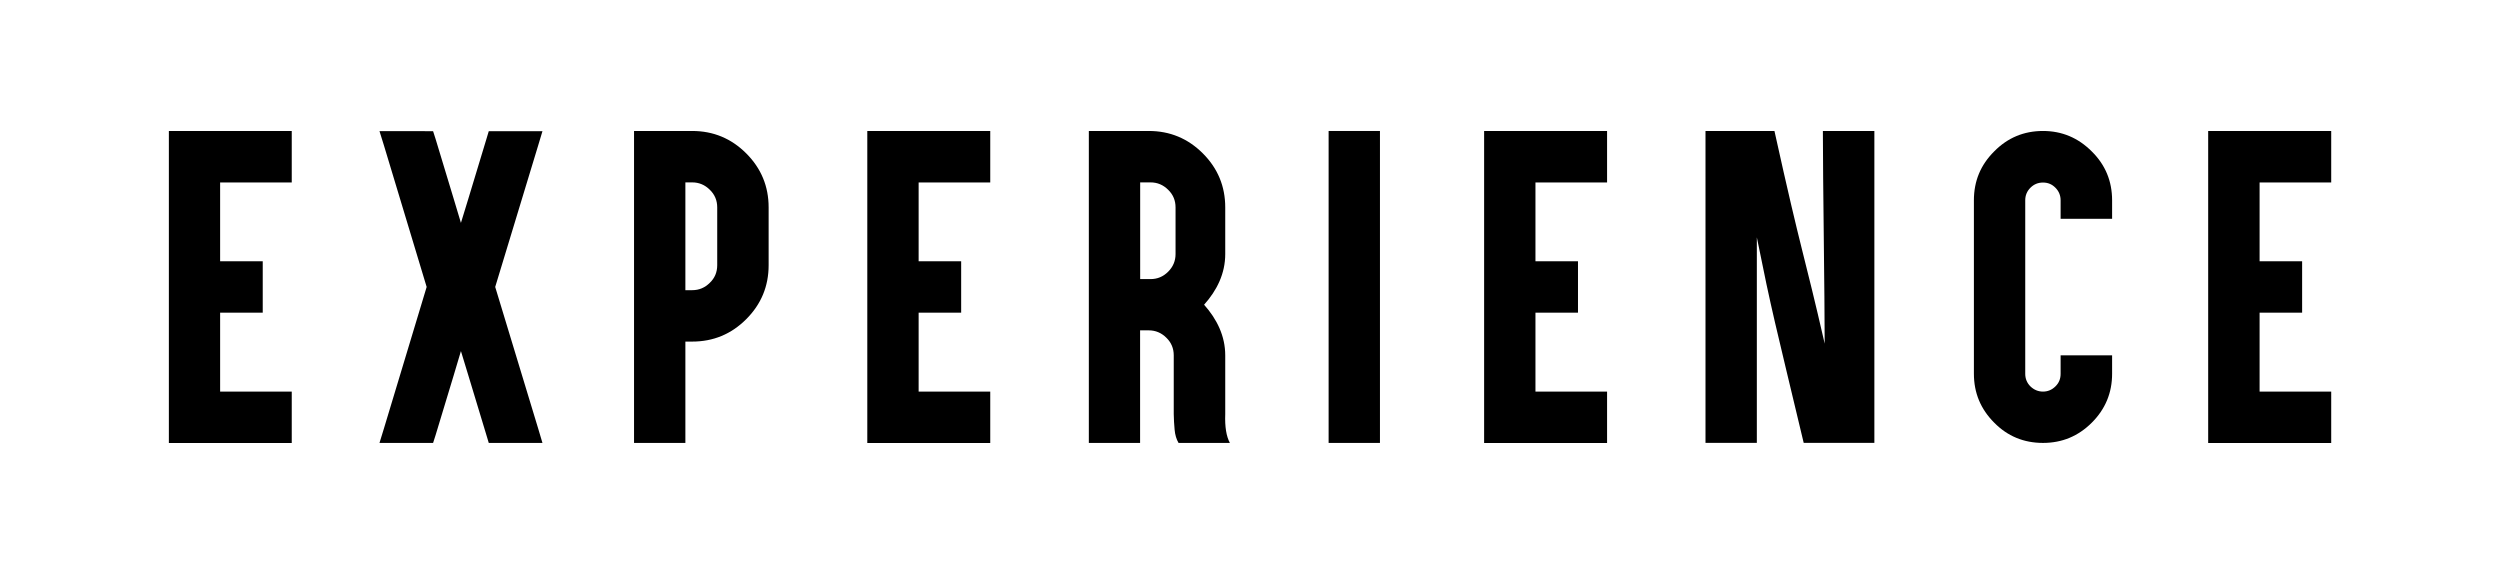 <?xml version="1.0" encoding="utf-8"?>
<!-- Generator: Adobe Illustrator 23.0.1, SVG Export Plug-In . SVG Version: 6.00 Build 0)  -->
<svg version="1.0" id="图层_1" xmlns="http://www.w3.org/2000/svg" xmlns:xlink="http://www.w3.org/1999/xlink" x="0px" y="0px"
	 viewBox="0 0 318 73" style="enable-background:new 0 0 318 73;" xml:space="preserve">
<g>
	<path d="M35.67,16.66h1.44v1.44v3.67v1.44h-1.44H28v10.02h4h1.42v1.44v3.68v1.42H32h-4v10.04h7.67h1.44v1.42v3.68v1.44h-1.44H22.89
		h-1.41V54.9V18.1v-1.44h1.41H35.67z"/>
	<path d="M54.04,16.69h1.05l0.32,1l2.28,7.53l0.94,3.13l0.96-3.13l2.28-7.53l0.3-1h1.07h3.84h1.92l-0.55,1.83L62.99,36.5l5.46,17.99
		l0.55,1.85h-1.92h-3.84h-1.07l-0.3-1l-2.28-7.53l-0.96-3.15l-0.94,3.15l-2.28,7.53l-0.32,1h-1.05h-3.83h-1.94l0.57-1.85l5.43-17.99
		l-5.43-17.99l-0.57-1.83h1.94H54.04z"/>
	<path d="M82.07,56.34h-1.42V54.9V38.35v-8.29V18.1v-1.44h1.42h3.7h2.28c2.68,0,4.97,0.95,6.87,2.85s2.85,4.19,2.85,6.87v7.35
		c0,2.68-0.95,4.97-2.85,6.87s-4.19,2.85-6.87,2.85h-0.87V54.9v1.44h-1.42H82.07z M87.18,36.91h0.87c0.87,0,1.61-0.31,2.24-0.94
		c0.62-0.59,0.94-1.34,0.94-2.24v-7.35c0-0.88-0.31-1.63-0.94-2.24c-0.62-0.62-1.37-0.94-2.24-0.94h-0.87V36.91z"/>
	<path d="M124.52,16.66h1.44v1.44v3.67v1.44h-1.44h-7.67v10.02h3.99h1.42v1.44v3.68v1.42h-1.42h-3.99v10.04h7.67h1.44v1.42v3.68
		v1.44h-1.44h-12.78h-1.42V54.9V18.1v-1.44h1.42H124.52z"/>
	<path d="M139.92,56.34h-1.42V54.9V36.91v-8.26V18.1v-1.44h1.42h3.7h2.51c2.68,0,4.97,0.95,6.87,2.85c1.9,1.9,2.85,4.19,2.85,6.87
		v5.94c0,2.47-1.05,4.61-2.69,6.44c1.64,1.84,2.69,3.99,2.69,6.44v7.49c-0.06,1.6,0.14,2.82,0.59,3.65h-6.53
		c-0.27-0.46-0.44-1.02-0.5-1.69c-0.06-0.67-0.1-1.32-0.11-1.96V45.2c0-0.88-0.31-1.63-0.94-2.24c-0.62-0.62-1.37-0.94-2.24-0.94
		h-1.1V54.9v1.44h-1.42H139.92z M145.03,35.5h1.32c0.87,0,1.61-0.31,2.24-0.94c0.62-0.62,0.94-1.37,0.94-2.24v-5.94
		c0-0.88-0.31-1.63-0.94-2.24c-0.62-0.62-1.37-0.94-2.24-0.94h-1.32V35.5z"/>
	<path d="M174.11,16.66h1.42v1.44v36.8v1.44h-1.42h-3.7H169V54.9V18.1v-1.44h1.42H174.11z"/>
	<path d="M202.98,16.66h1.44v1.44v3.67v1.44h-1.44h-7.67v10.02h3.99h1.42v1.44v3.68v1.42h-1.42h-3.99v10.04h7.67h1.44v1.42v3.68
		v1.44h-1.44h-12.78h-1.42V54.9V18.1v-1.44h1.42H202.98z"/>
	<path d="M216.94,16.66h8.77c3.52,15.93,3.7,15.29,6.39,27.05c0-6.12-0.23-20.92-0.23-27.05h6.55v39.67h-8.99
		c-3.72-15.61-4.02-16.48-5.96-26.14v26.14h-6.53V16.66z"/>
	<path d="M266.08,19.27c1.72,1.7,2.58,3.77,2.58,6.21v0.91v1.44h-1.44h-3.67h-1.44v-1.44v-0.91c0-0.62-0.22-1.16-0.66-1.6
		c-0.43-0.44-0.95-0.66-1.58-0.66s-1.16,0.22-1.6,0.66c-0.44,0.44-0.66,0.97-0.66,1.6v22.07c0,0.62,0.22,1.16,0.66,1.6
		c0.46,0.44,0.99,0.66,1.6,0.66c0.61,0,1.13-0.22,1.58-0.66s0.66-0.97,0.66-1.6v-0.91V45.2h1.44h3.67h1.44v1.44v0.91
		c0,2.42-0.86,4.49-2.58,6.21s-3.79,2.58-6.21,2.58c-2.45,0-4.52-0.86-6.21-2.58c-1.72-1.72-2.58-3.79-2.58-6.21V25.47
		c0-2.44,0.86-4.5,2.58-6.21c1.7-1.73,3.77-2.6,6.21-2.6C262.28,16.66,264.35,17.53,266.08,19.27z"/>
	<path d="M295.09,16.66h1.44v1.44v3.67v1.44h-1.44h-7.67v10.02h3.99h1.42v1.44v3.68v1.42h-1.42h-3.99v10.04h7.67h1.44v1.42v3.68
		v1.44h-1.44H282.3h-1.42V54.9V18.1v-1.44h1.42H295.09z"/>
</g>
</svg>
